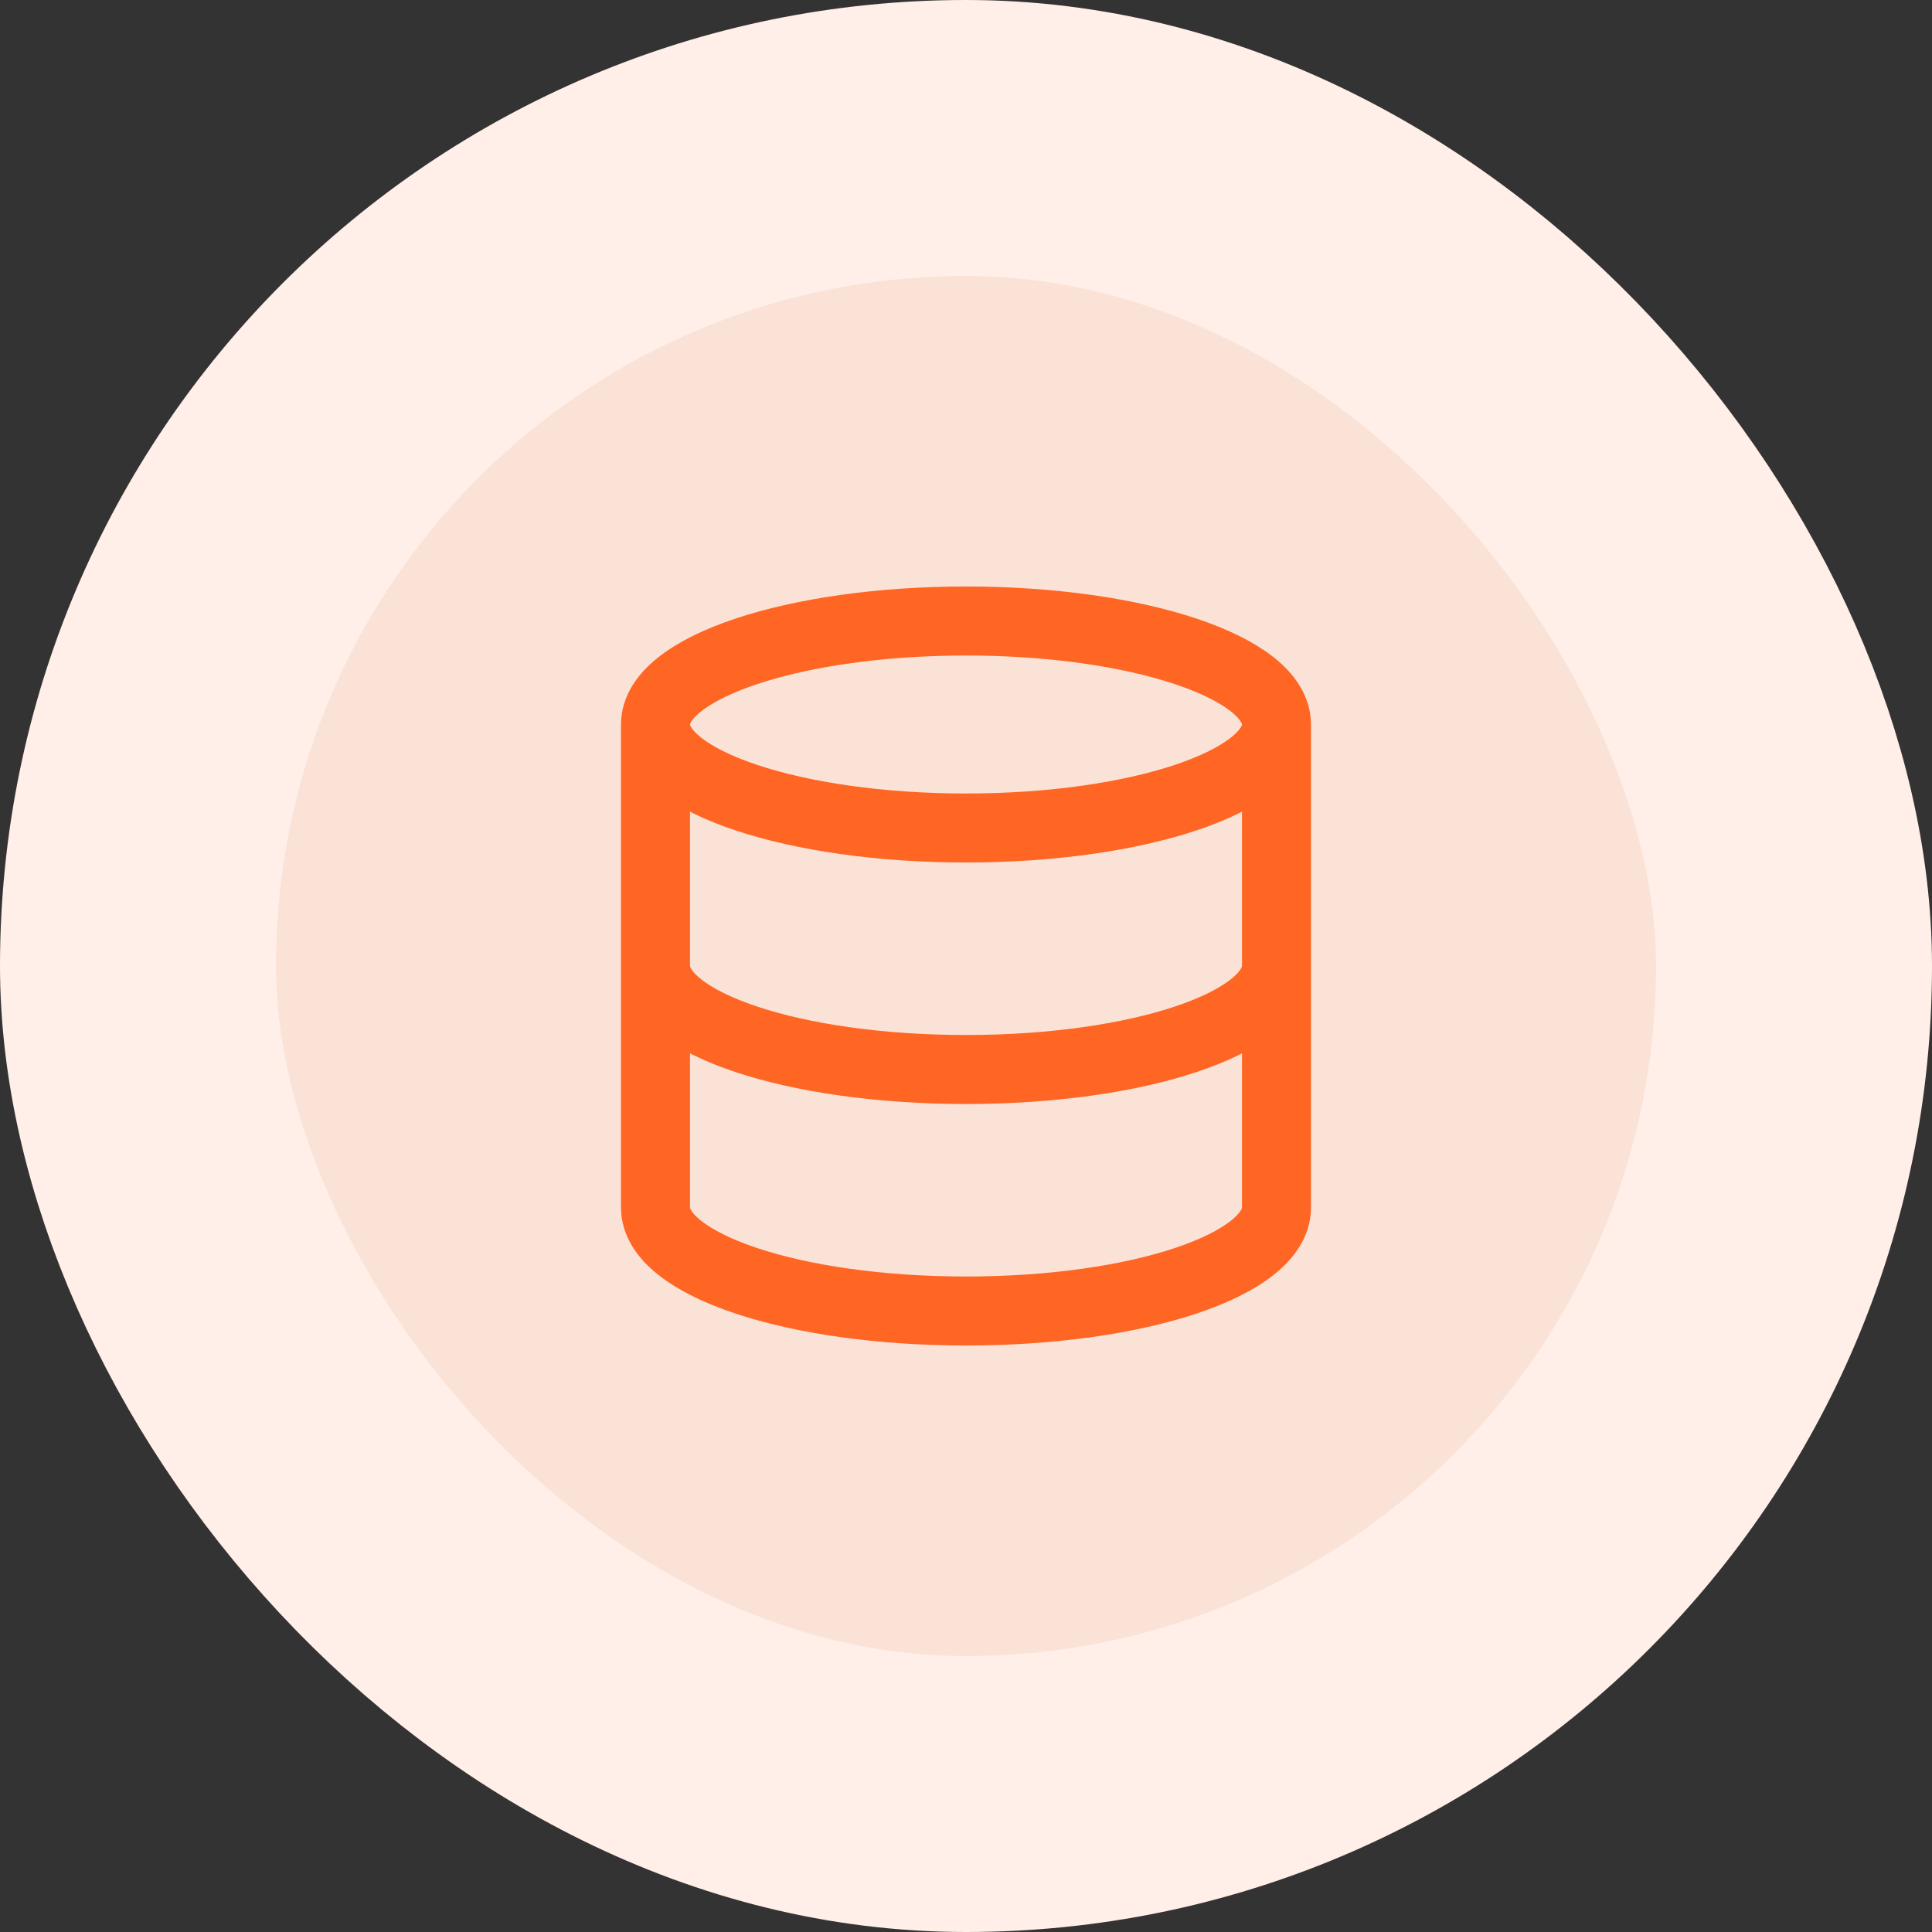 <svg width="56" height="56" viewBox="0 0 56 56" fill="none" xmlns="http://www.w3.org/2000/svg">
<rect x="0" y="0" width="56" height="56" fill="#333333" stroke="none"/>
<rect x="4" y="4" width="48" height="48" rx="24" fill="#FAE2D7"/>
<g clip-path="url(#clip0_1263_20711)">
<path d="M37 21C37 22.657 32.971 24 28 24C23.029 24 19 22.657 19 21M37 21C37 19.343 32.971 18 28 18C23.029 18 19 19.343 19 21M37 21V35C37 36.66 33 38 28 38C23 38 19 36.66 19 35V21M37 28C37 29.66 33 31 28 31C23 31 19 29.66 19 28" stroke="#FF6523" stroke-width="2" stroke-linecap="round" stroke-linejoin="round"/>
</g>
<rect x="4" y="4" width="48" height="48" rx="24" stroke="#FFEFE8" stroke-width="8"/>
<defs>
<clipPath id="clip0_1263_20711">
<rect width="24" height="24" fill="white" transform="translate(16 16)"/>
</clipPath>
</defs>
</svg>
